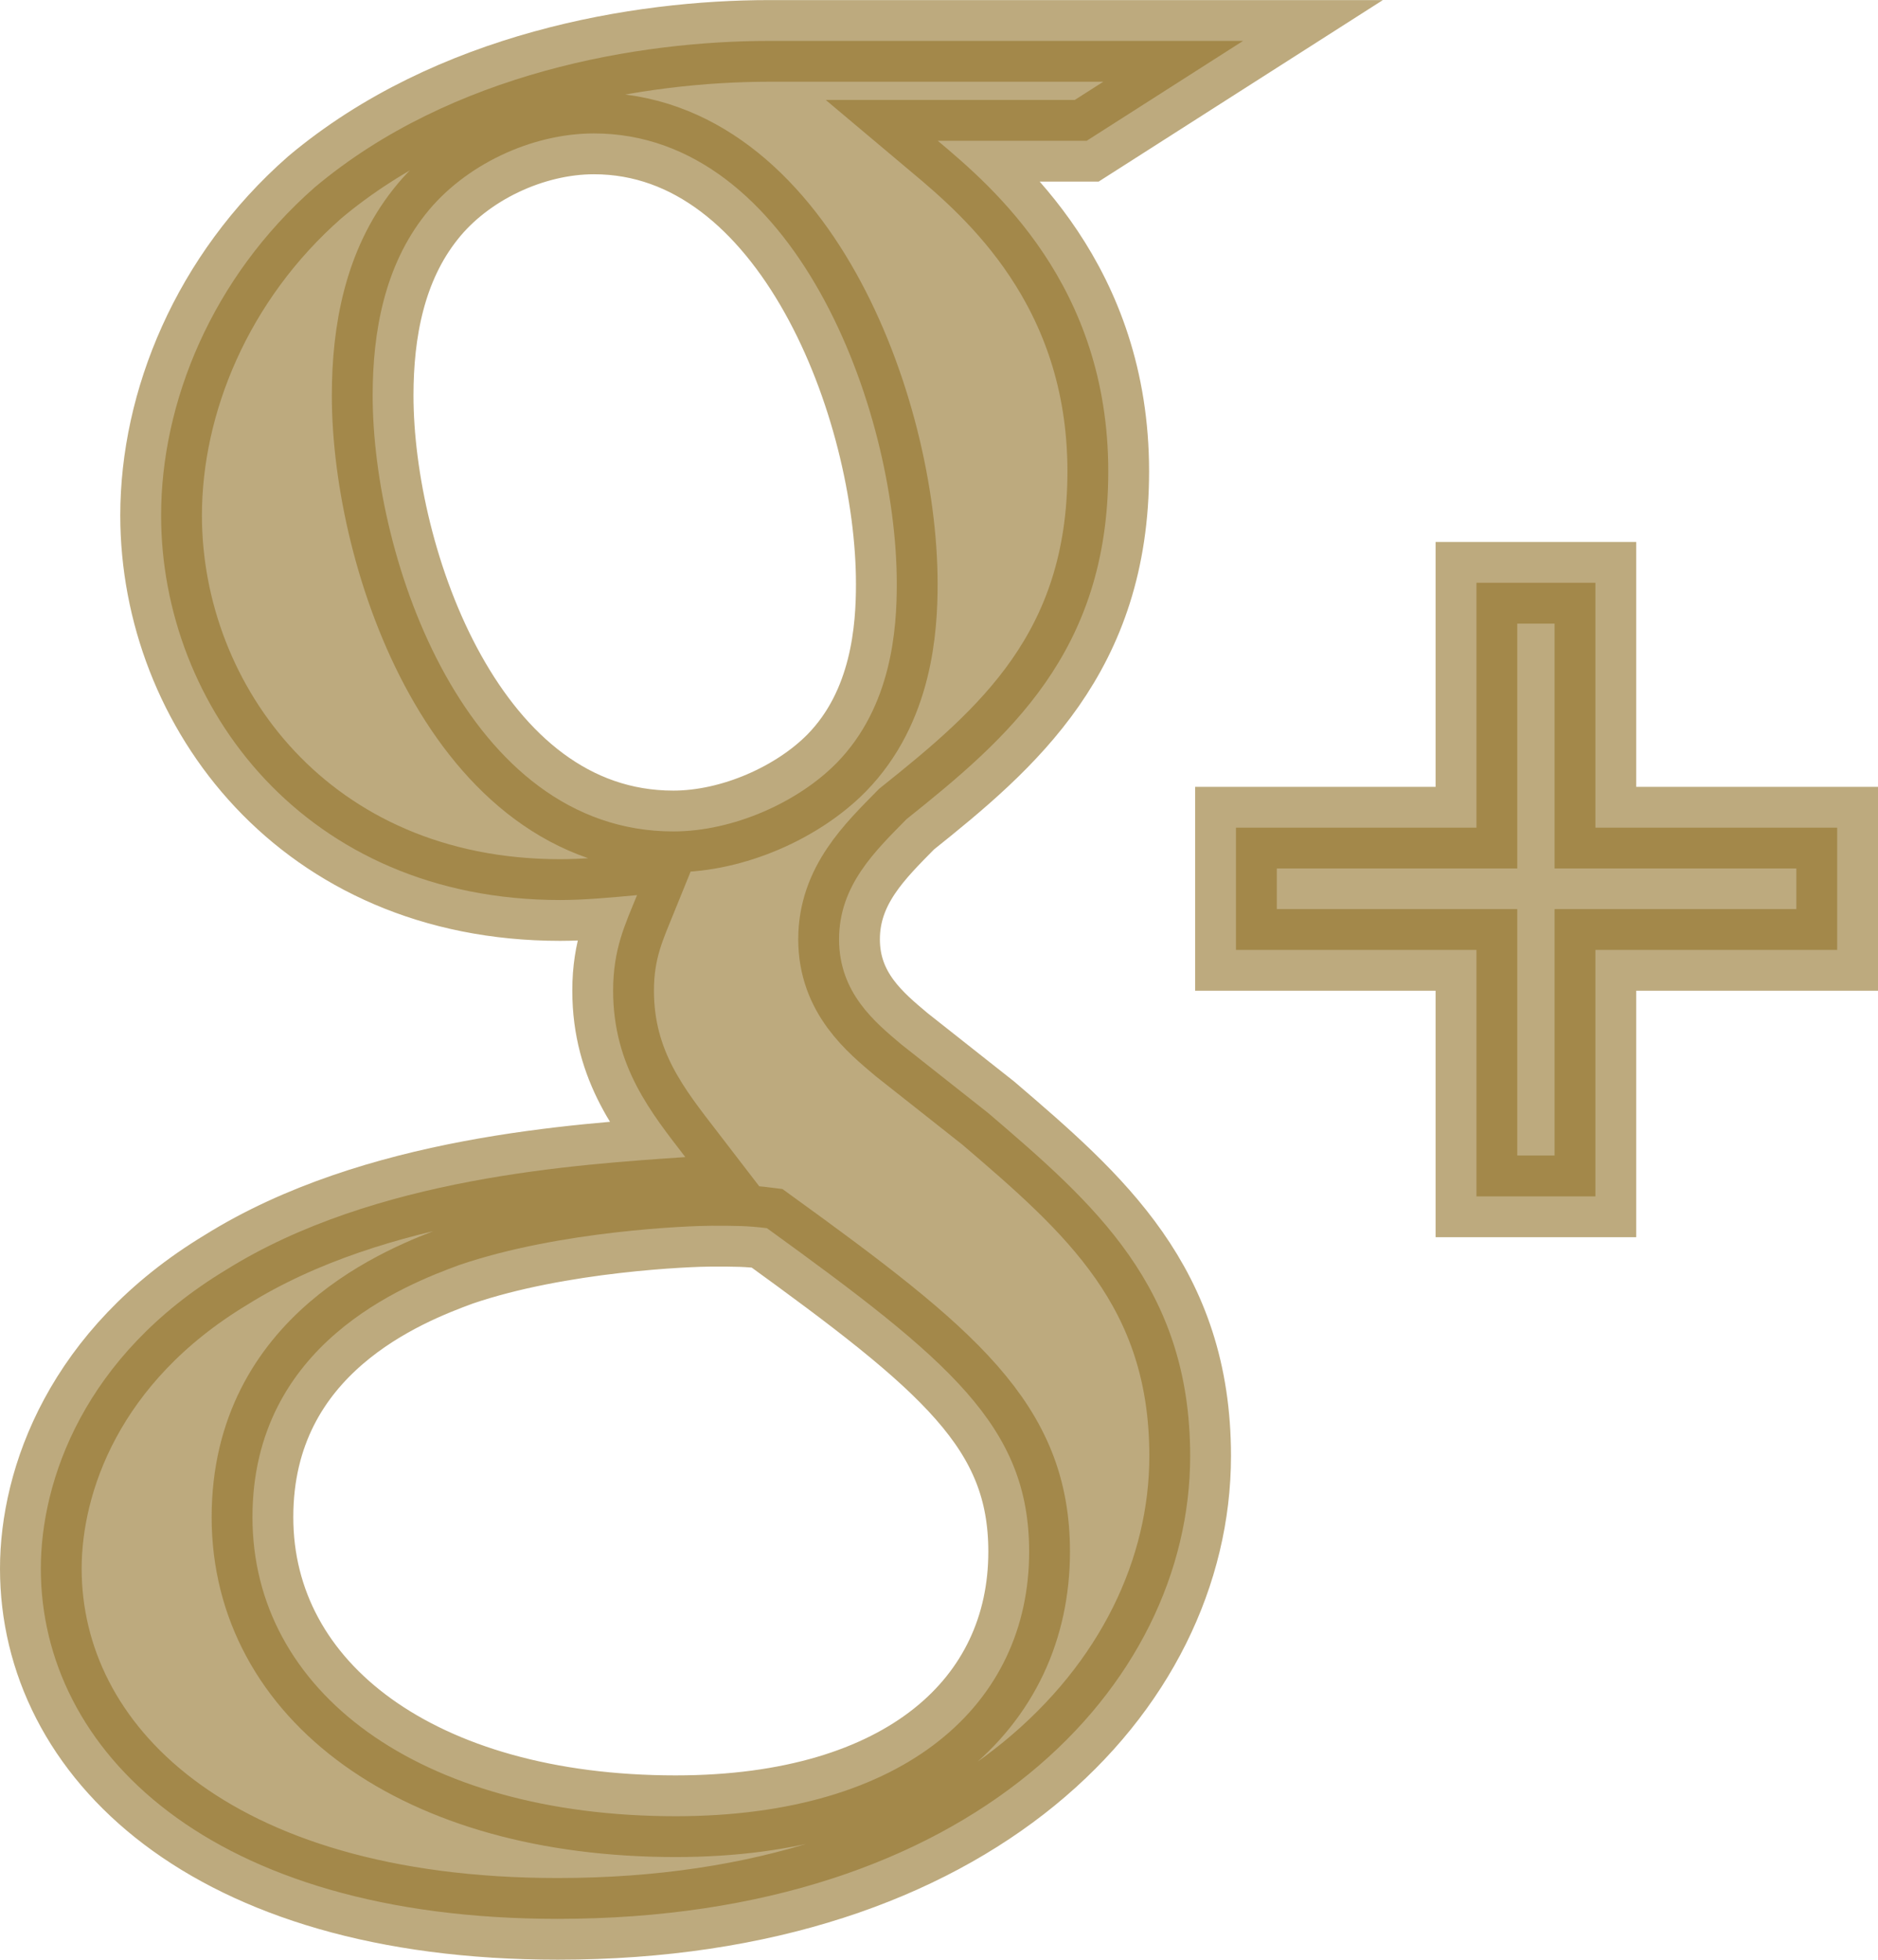 <svg xmlns="http://www.w3.org/2000/svg" xmlns:xlink="http://www.w3.org/1999/xlink" preserveAspectRatio="xMidYMid" width="23" height="24" viewBox="0 0 23 24">
  <defs>
    <style>

      .cls-2 {
        fill: #917128;
        stroke: #917128;
        stroke-width: 1px;
        opacity: 0.6;
      }
    </style>
  </defs>
  <path d="M19.539,11.633 C19.539,11.633 19.539,14.651 19.539,14.651 C19.539,14.651 18.082,14.651 18.082,14.651 C18.082,14.651 18.082,11.633 18.082,11.633 C18.082,11.633 15.137,11.633 15.137,11.633 C15.137,11.633 15.137,10.136 15.137,10.136 C15.137,10.136 18.082,10.136 18.082,10.136 C18.082,10.136 18.082,7.137 18.082,7.137 C18.082,7.137 19.539,7.137 19.539,7.137 C19.539,7.137 19.539,10.136 19.539,10.136 C19.539,10.136 22.500,10.136 22.500,10.136 C22.500,10.136 22.500,11.633 22.500,11.633 C22.500,11.633 19.539,11.633 19.539,11.633 ZM11.485,1.724 C12.162,2.293 13.573,3.493 13.573,5.773 C13.573,7.991 12.338,9.044 11.102,10.032 C10.719,10.422 10.276,10.842 10.276,11.503 C10.276,12.161 10.719,12.521 11.042,12.793 C11.042,12.793 12.103,13.631 12.103,13.631 C13.399,14.740 14.577,15.760 14.576,17.831 C14.576,20.651 11.895,23.499 6.831,23.499 C2.560,23.499 0.500,21.431 0.500,19.210 C0.500,18.131 1.029,16.602 2.767,15.552 C4.592,14.412 7.067,14.262 8.393,14.170 C7.978,13.630 7.509,13.060 7.509,12.132 C7.509,11.622 7.656,11.322 7.802,10.962 C7.478,10.992 7.155,11.022 6.861,11.022 C3.740,11.022 1.973,8.651 1.973,6.312 C1.973,4.933 2.591,3.403 3.856,2.293 C5.536,0.883 7.831,0.501 9.423,0.501 C9.423,0.501 15.224,0.501 15.224,0.501 C15.224,0.501 13.309,1.724 13.309,1.724 C13.309,1.724 11.485,1.724 11.485,1.724 ZM5.624,15.492 C4.976,15.731 3.092,16.451 3.092,18.580 C3.092,20.711 5.124,22.242 8.275,22.242 C11.102,22.242 12.605,20.859 12.604,19.002 C12.604,17.468 11.632,16.661 9.393,15.041 C9.158,15.011 9.011,15.011 8.716,15.011 C8.451,15.011 6.860,15.070 5.624,15.492 ZM7.274,1.634 C6.506,1.634 5.684,2.023 5.211,2.624 C4.710,3.255 4.564,4.062 4.564,4.844 C4.564,6.853 5.712,10.182 8.246,10.182 C8.981,10.182 9.774,9.824 10.247,9.343 C10.925,8.650 10.983,7.692 10.983,7.152 C10.983,4.992 9.717,1.634 7.274,1.634 Z" id="path-1" class="cls-2" fill-rule="evenodd"/>
</svg>
